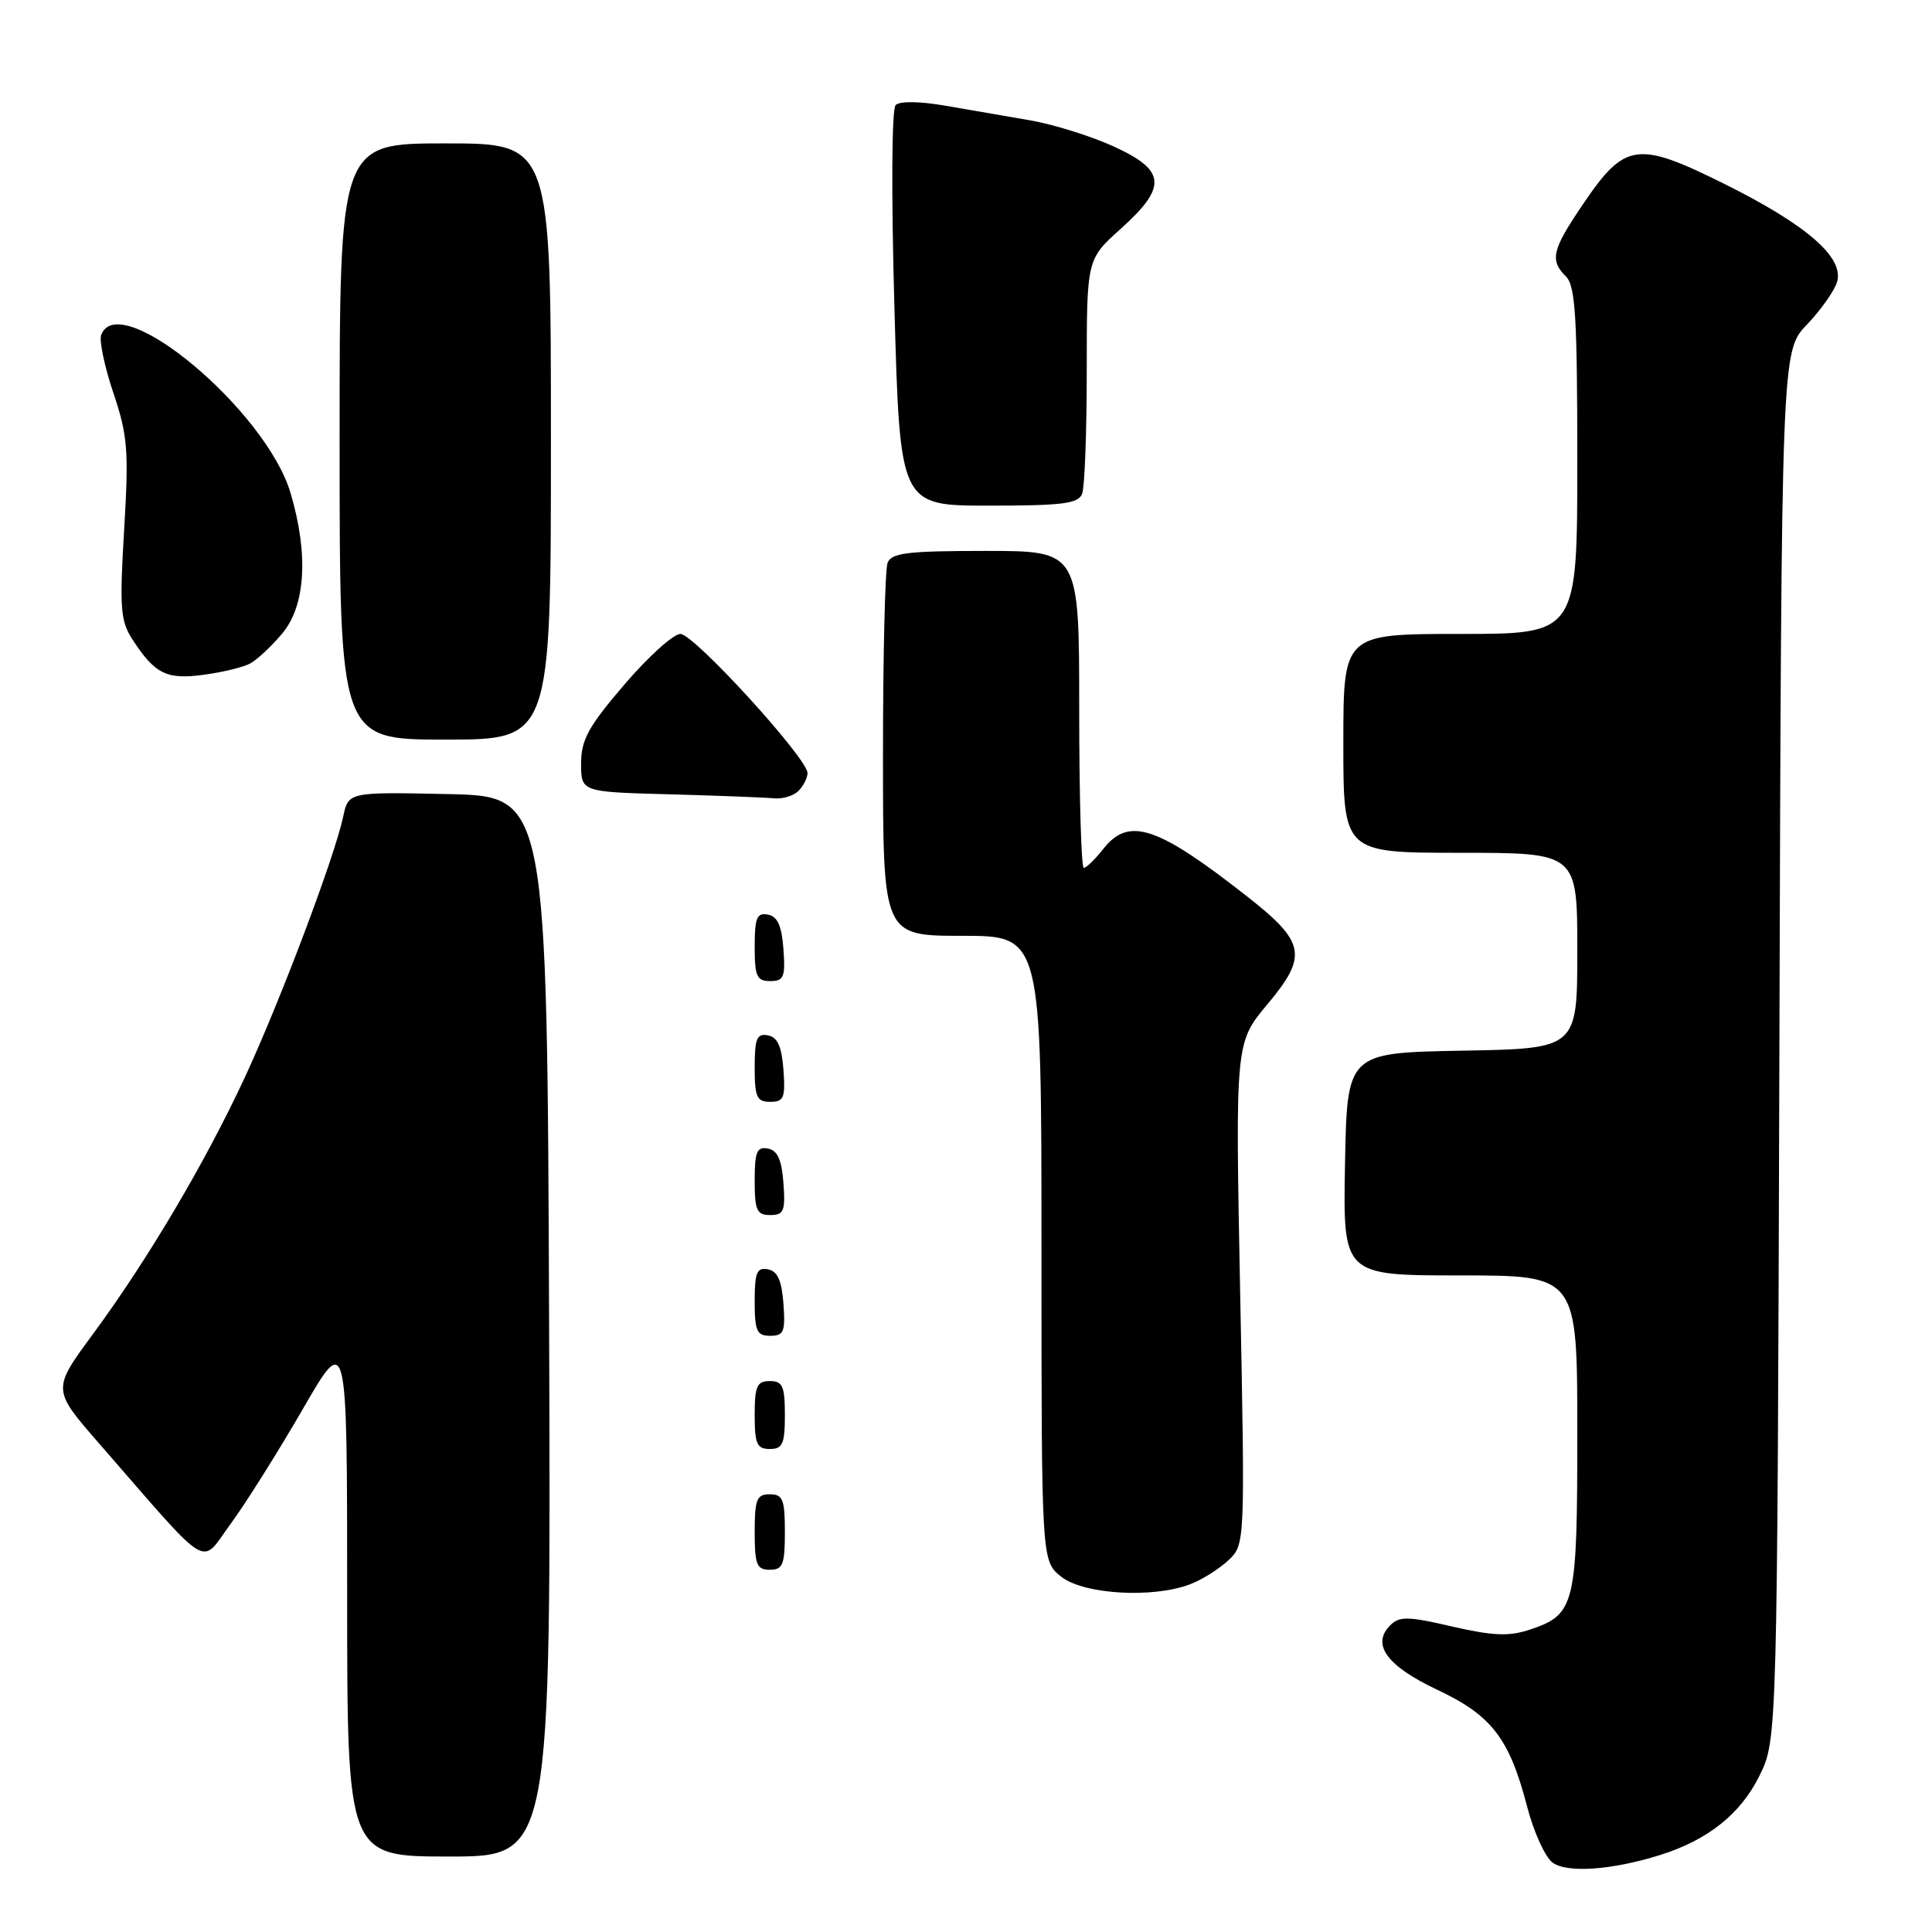 <?xml version="1.0" encoding="UTF-8" standalone="no"?>
<!DOCTYPE svg PUBLIC "-//W3C//DTD SVG 1.1//EN" "http://www.w3.org/Graphics/SVG/1.1/DTD/svg11.dtd" >
<svg xmlns="http://www.w3.org/2000/svg" xmlns:xlink="http://www.w3.org/1999/xlink" version="1.1" viewBox="0 0 256 256">
 <g >
 <path fill="currentColor"
d=" M 220.00 245.79 C 226.31 243.81 230.65 240.34 233.13 235.31 C 235.50 230.50 235.50 230.50 235.78 138.52 C 236.05 46.53 236.05 46.53 239.42 43.02 C 241.27 41.08 243.07 38.54 243.42 37.36 C 244.39 34.12 239.39 29.78 228.41 24.33 C 216.95 18.64 215.31 18.87 209.78 27.02 C 205.64 33.12 205.32 34.46 207.50 36.64 C 208.75 37.89 209.00 42.02 209.00 61.07 C 209.00 84.00 209.00 84.00 193.50 84.00 C 178.00 84.00 178.00 84.00 178.00 98.50 C 178.00 113.00 178.00 113.00 193.50 113.00 C 209.00 113.00 209.00 113.00 209.00 125.97 C 209.00 138.95 209.00 138.95 193.75 139.22 C 178.50 139.50 178.50 139.50 178.22 154.25 C 177.95 169.00 177.95 169.00 193.47 169.00 C 209.00 169.00 209.00 169.00 209.00 189.78 C 209.00 212.86 208.74 213.94 202.60 215.97 C 199.93 216.85 197.75 216.75 192.41 215.52 C 186.56 214.16 185.43 214.14 184.21 215.36 C 181.68 217.90 183.75 220.74 190.44 223.90 C 197.69 227.32 200.01 230.35 202.38 239.49 C 203.24 242.78 204.74 246.07 205.72 246.80 C 207.63 248.22 213.62 247.80 220.00 245.79 Z  M 72.76 175.75 C 72.50 105.50 72.50 105.50 59.34 105.22 C 46.17 104.94 46.17 104.94 45.47 108.22 C 44.33 113.60 37.06 132.83 32.38 142.89 C 27.11 154.19 19.58 166.91 12.29 176.81 C 6.90 184.12 6.90 184.12 13.17 191.31 C 28.23 208.60 26.45 207.51 30.56 201.92 C 32.56 199.20 36.85 192.37 40.10 186.75 C 46.00 176.53 46.00 176.53 46.00 211.27 C 46.00 246.00 46.00 246.00 59.51 246.00 C 73.01 246.00 73.01 246.00 72.76 175.75 Z  M 157.68 209.93 C 159.23 209.35 161.51 207.92 162.74 206.77 C 164.98 204.67 164.98 204.67 164.33 171.42 C 163.68 138.16 163.68 138.16 167.94 133.07 C 173.32 126.65 172.98 124.85 165.27 118.80 C 153.32 109.42 149.57 108.18 146.18 112.50 C 145.10 113.87 143.94 115.00 143.61 115.00 C 143.27 115.00 143.00 105.55 143.00 94.00 C 143.00 73.00 143.00 73.00 130.61 73.00 C 120.23 73.00 118.12 73.26 117.61 74.58 C 117.27 75.45 117.00 86.93 117.00 100.08 C 117.00 124.00 117.00 124.00 127.50 124.00 C 138.00 124.00 138.00 124.00 138.00 165.43 C 138.00 206.85 138.00 206.85 140.63 208.93 C 143.61 211.27 152.74 211.81 157.68 209.93 Z  M 104.00 203.00 C 104.00 198.67 103.73 198.00 102.00 198.00 C 100.27 198.00 100.00 198.67 100.00 203.00 C 100.00 207.33 100.27 208.00 102.00 208.00 C 103.73 208.00 104.00 207.33 104.00 203.00 Z  M 104.00 187.50 C 104.00 183.67 103.70 183.00 102.00 183.00 C 100.30 183.00 100.00 183.67 100.00 187.50 C 100.00 191.33 100.30 192.00 102.00 192.00 C 103.70 192.00 104.00 191.33 104.00 187.50 Z  M 103.81 172.76 C 103.58 169.66 103.03 168.43 101.75 168.19 C 100.29 167.91 100.00 168.61 100.00 172.43 C 100.00 176.38 100.28 177.00 102.06 177.00 C 103.86 177.00 104.08 176.47 103.81 172.76 Z  M 103.81 156.76 C 103.58 153.66 103.03 152.43 101.75 152.19 C 100.29 151.91 100.00 152.61 100.00 156.43 C 100.00 160.38 100.28 161.00 102.06 161.00 C 103.86 161.00 104.08 160.47 103.81 156.76 Z  M 103.81 141.76 C 103.58 138.66 103.03 137.43 101.75 137.19 C 100.29 136.91 100.00 137.61 100.00 141.43 C 100.00 145.38 100.28 146.00 102.06 146.00 C 103.86 146.00 104.08 145.47 103.81 141.76 Z  M 103.81 125.76 C 103.58 122.66 103.03 121.43 101.75 121.19 C 100.29 120.91 100.00 121.61 100.00 125.43 C 100.00 129.38 100.28 130.00 102.06 130.00 C 103.86 130.00 104.08 129.47 103.81 125.76 Z  M 105.80 104.80 C 106.46 104.14 107.00 103.08 107.00 102.44 C 107.00 100.48 91.95 84.00 90.16 84.00 C 89.23 84.00 85.89 87.02 82.74 90.70 C 77.95 96.29 77.00 98.03 77.00 101.17 C 77.00 104.94 77.00 104.94 88.75 105.25 C 95.21 105.43 101.42 105.67 102.55 105.78 C 103.68 105.90 105.14 105.46 105.80 104.80 Z  M 73.00 58.50 C 73.00 19.00 73.00 19.00 59.00 19.00 C 45.00 19.00 45.00 19.00 45.00 58.50 C 45.00 98.00 45.00 98.00 59.00 98.00 C 73.00 98.00 73.00 98.00 73.00 58.50 Z  M 33.14 87.92 C 34.05 87.44 35.96 85.65 37.39 83.95 C 40.50 80.26 40.90 73.41 38.50 65.33 C 35.25 54.36 15.81 38.12 13.41 44.37 C 13.12 45.12 13.85 48.58 15.02 52.06 C 16.92 57.71 17.08 59.65 16.45 70.18 C 15.83 80.59 15.96 82.29 17.55 84.73 C 20.53 89.32 22.08 90.08 27.00 89.41 C 29.48 89.08 32.24 88.41 33.14 87.92 Z  M 143.39 65.42 C 143.73 64.55 144.00 57.20 144.00 49.10 C 144.00 34.36 144.00 34.36 148.50 30.32 C 154.69 24.75 154.51 22.58 147.58 19.41 C 144.60 18.05 139.65 16.50 136.58 15.96 C 133.51 15.43 128.43 14.55 125.29 14.01 C 121.90 13.42 119.22 13.38 118.68 13.92 C 118.15 14.45 118.09 25.65 118.52 40.91 C 119.25 67.00 119.25 67.00 131.02 67.00 C 140.83 67.00 142.89 66.74 143.39 65.42 Z "/>
</g>
</svg>